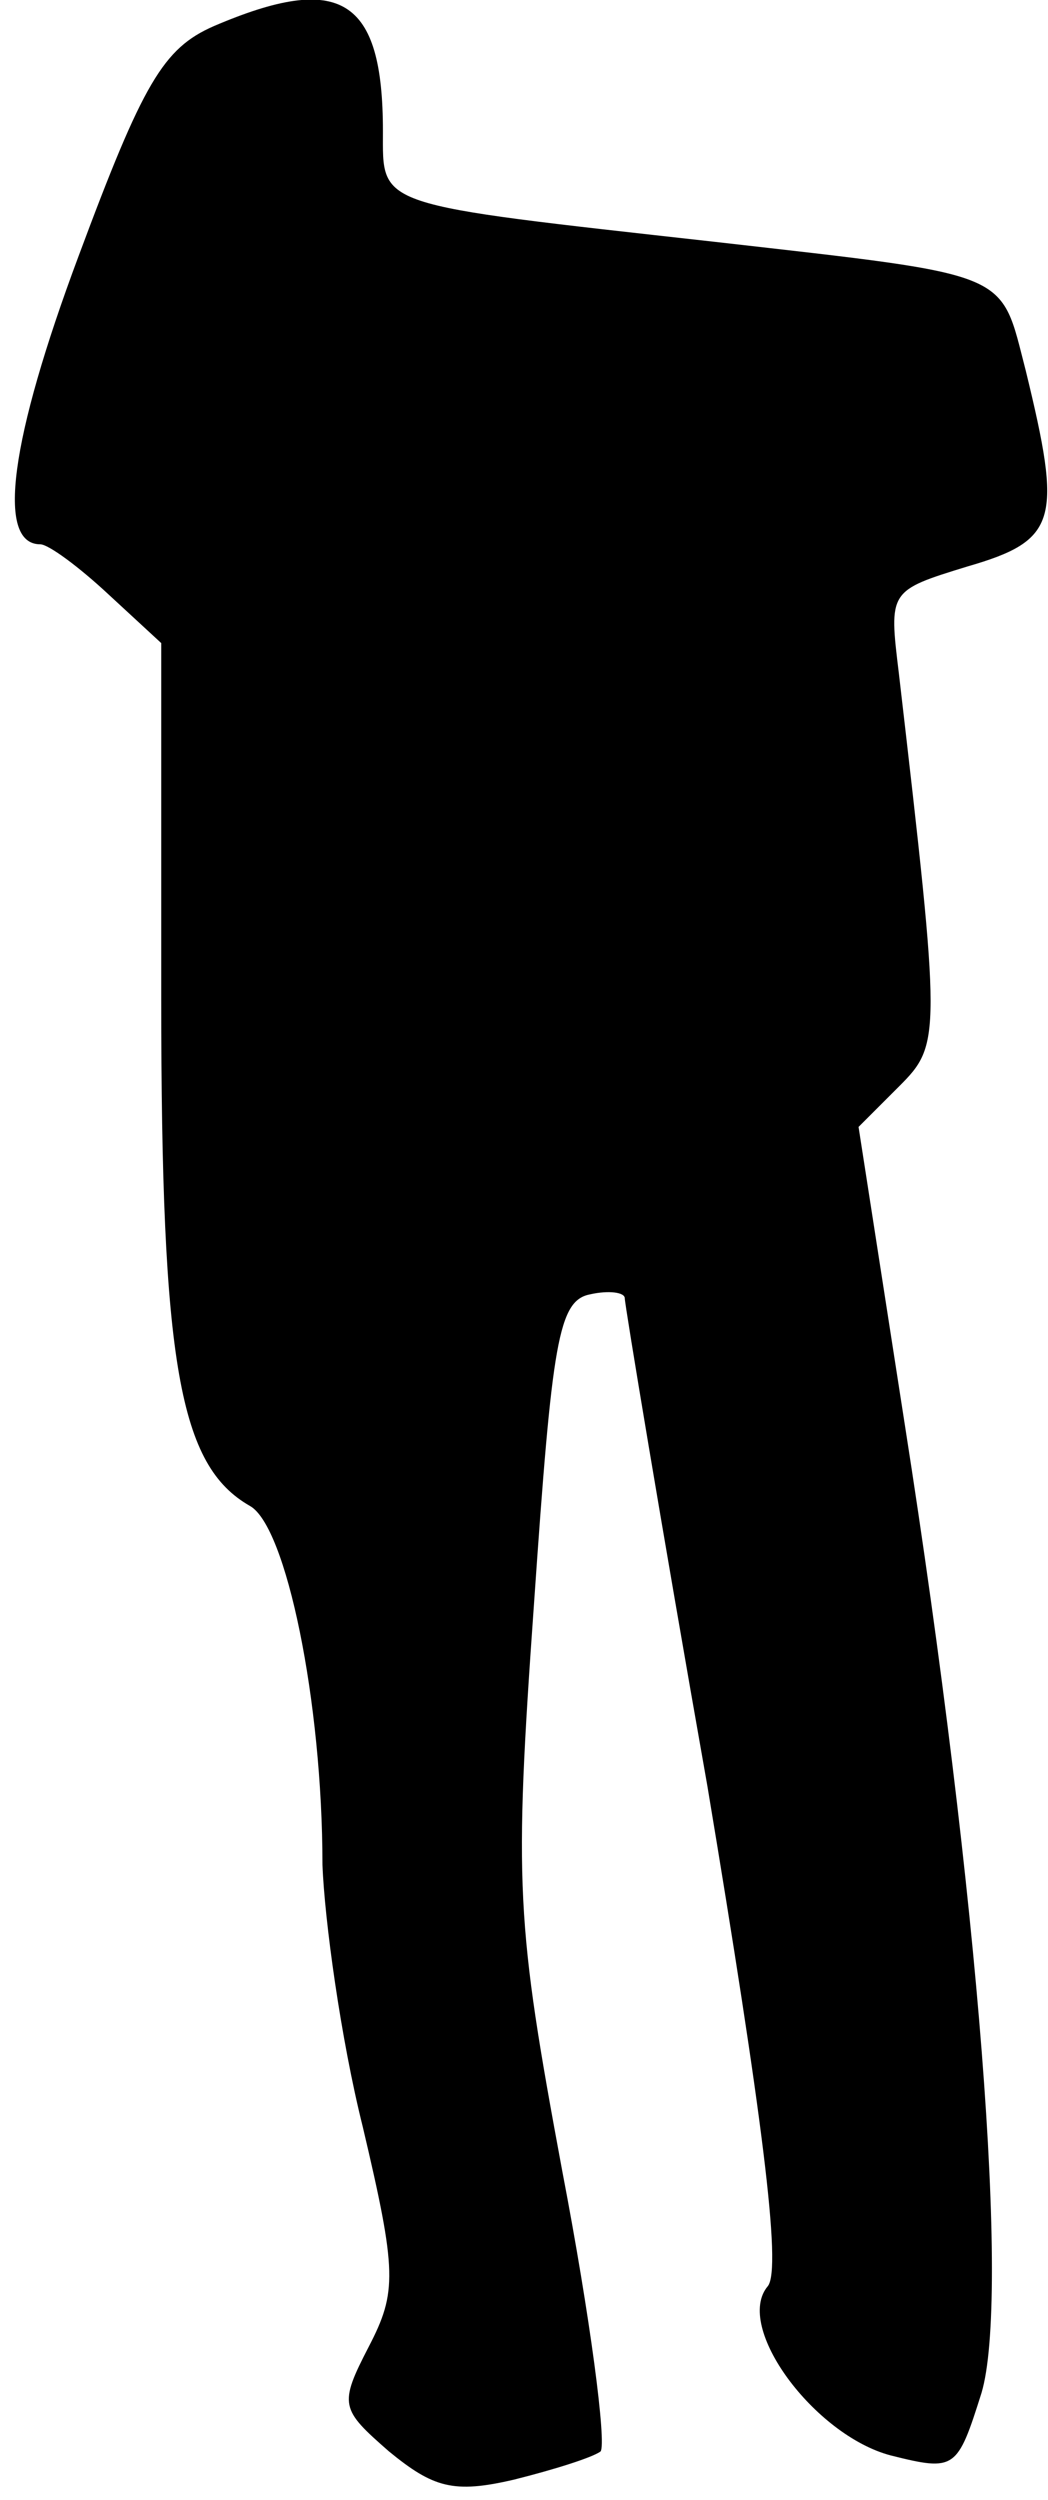 <?xml version="1.0" standalone="no"?>
<!DOCTYPE svg PUBLIC "-//W3C//DTD SVG 20010904//EN"
 "http://www.w3.org/TR/2001/REC-SVG-20010904/DTD/svg10.dtd">
<svg version="1.0" xmlns="http://www.w3.org/2000/svg"
 width="52pt" height="124pt" viewBox="0 0 52 124"
 preserveAspectRatio="xMidYMid meet">
<g transform="translate(0,124) scale(0.1,-0.1)"
fill="#000000" stroke="none">
<path fill="#000000" stroke="none" d="M106 1227 c-25 -11 -35 -28 -67 -114
-34 -91 -41 -143 -19 -143 4 0 19 -11 34 -25 l26 -24 0 -176 c0 -182 9 -232
44 -252 18 -10 36 -97 36 -178 1 -27 9 -86 20 -130 17 -72 17 -82 3 -109 -15
-29 -14 -31 10 -52 22 -18 32 -21 62 -14 20 5 39 11 43 14 3 4 -5 66 -19 139
-23 124 -24 141 -14 282 9 130 12 150 28 153 9 2 17 1 17 -2 0 -3 18 -112 41
-242 27 -162 37 -239 30 -248 -17 -20 23 -74 61 -84 32 -8 33 -7 45 31 14 47
-1 244 -38 480 l-23 148 20 20 c21 21 21 24 0 205 -5 41 -5 41 34 53 45 13 47
23 29 97 -13 50 -5 47 -154 64 -170 19 -165 17 -165 55 0 66 -21 79 -84 52z"/>
</g>
</svg>
